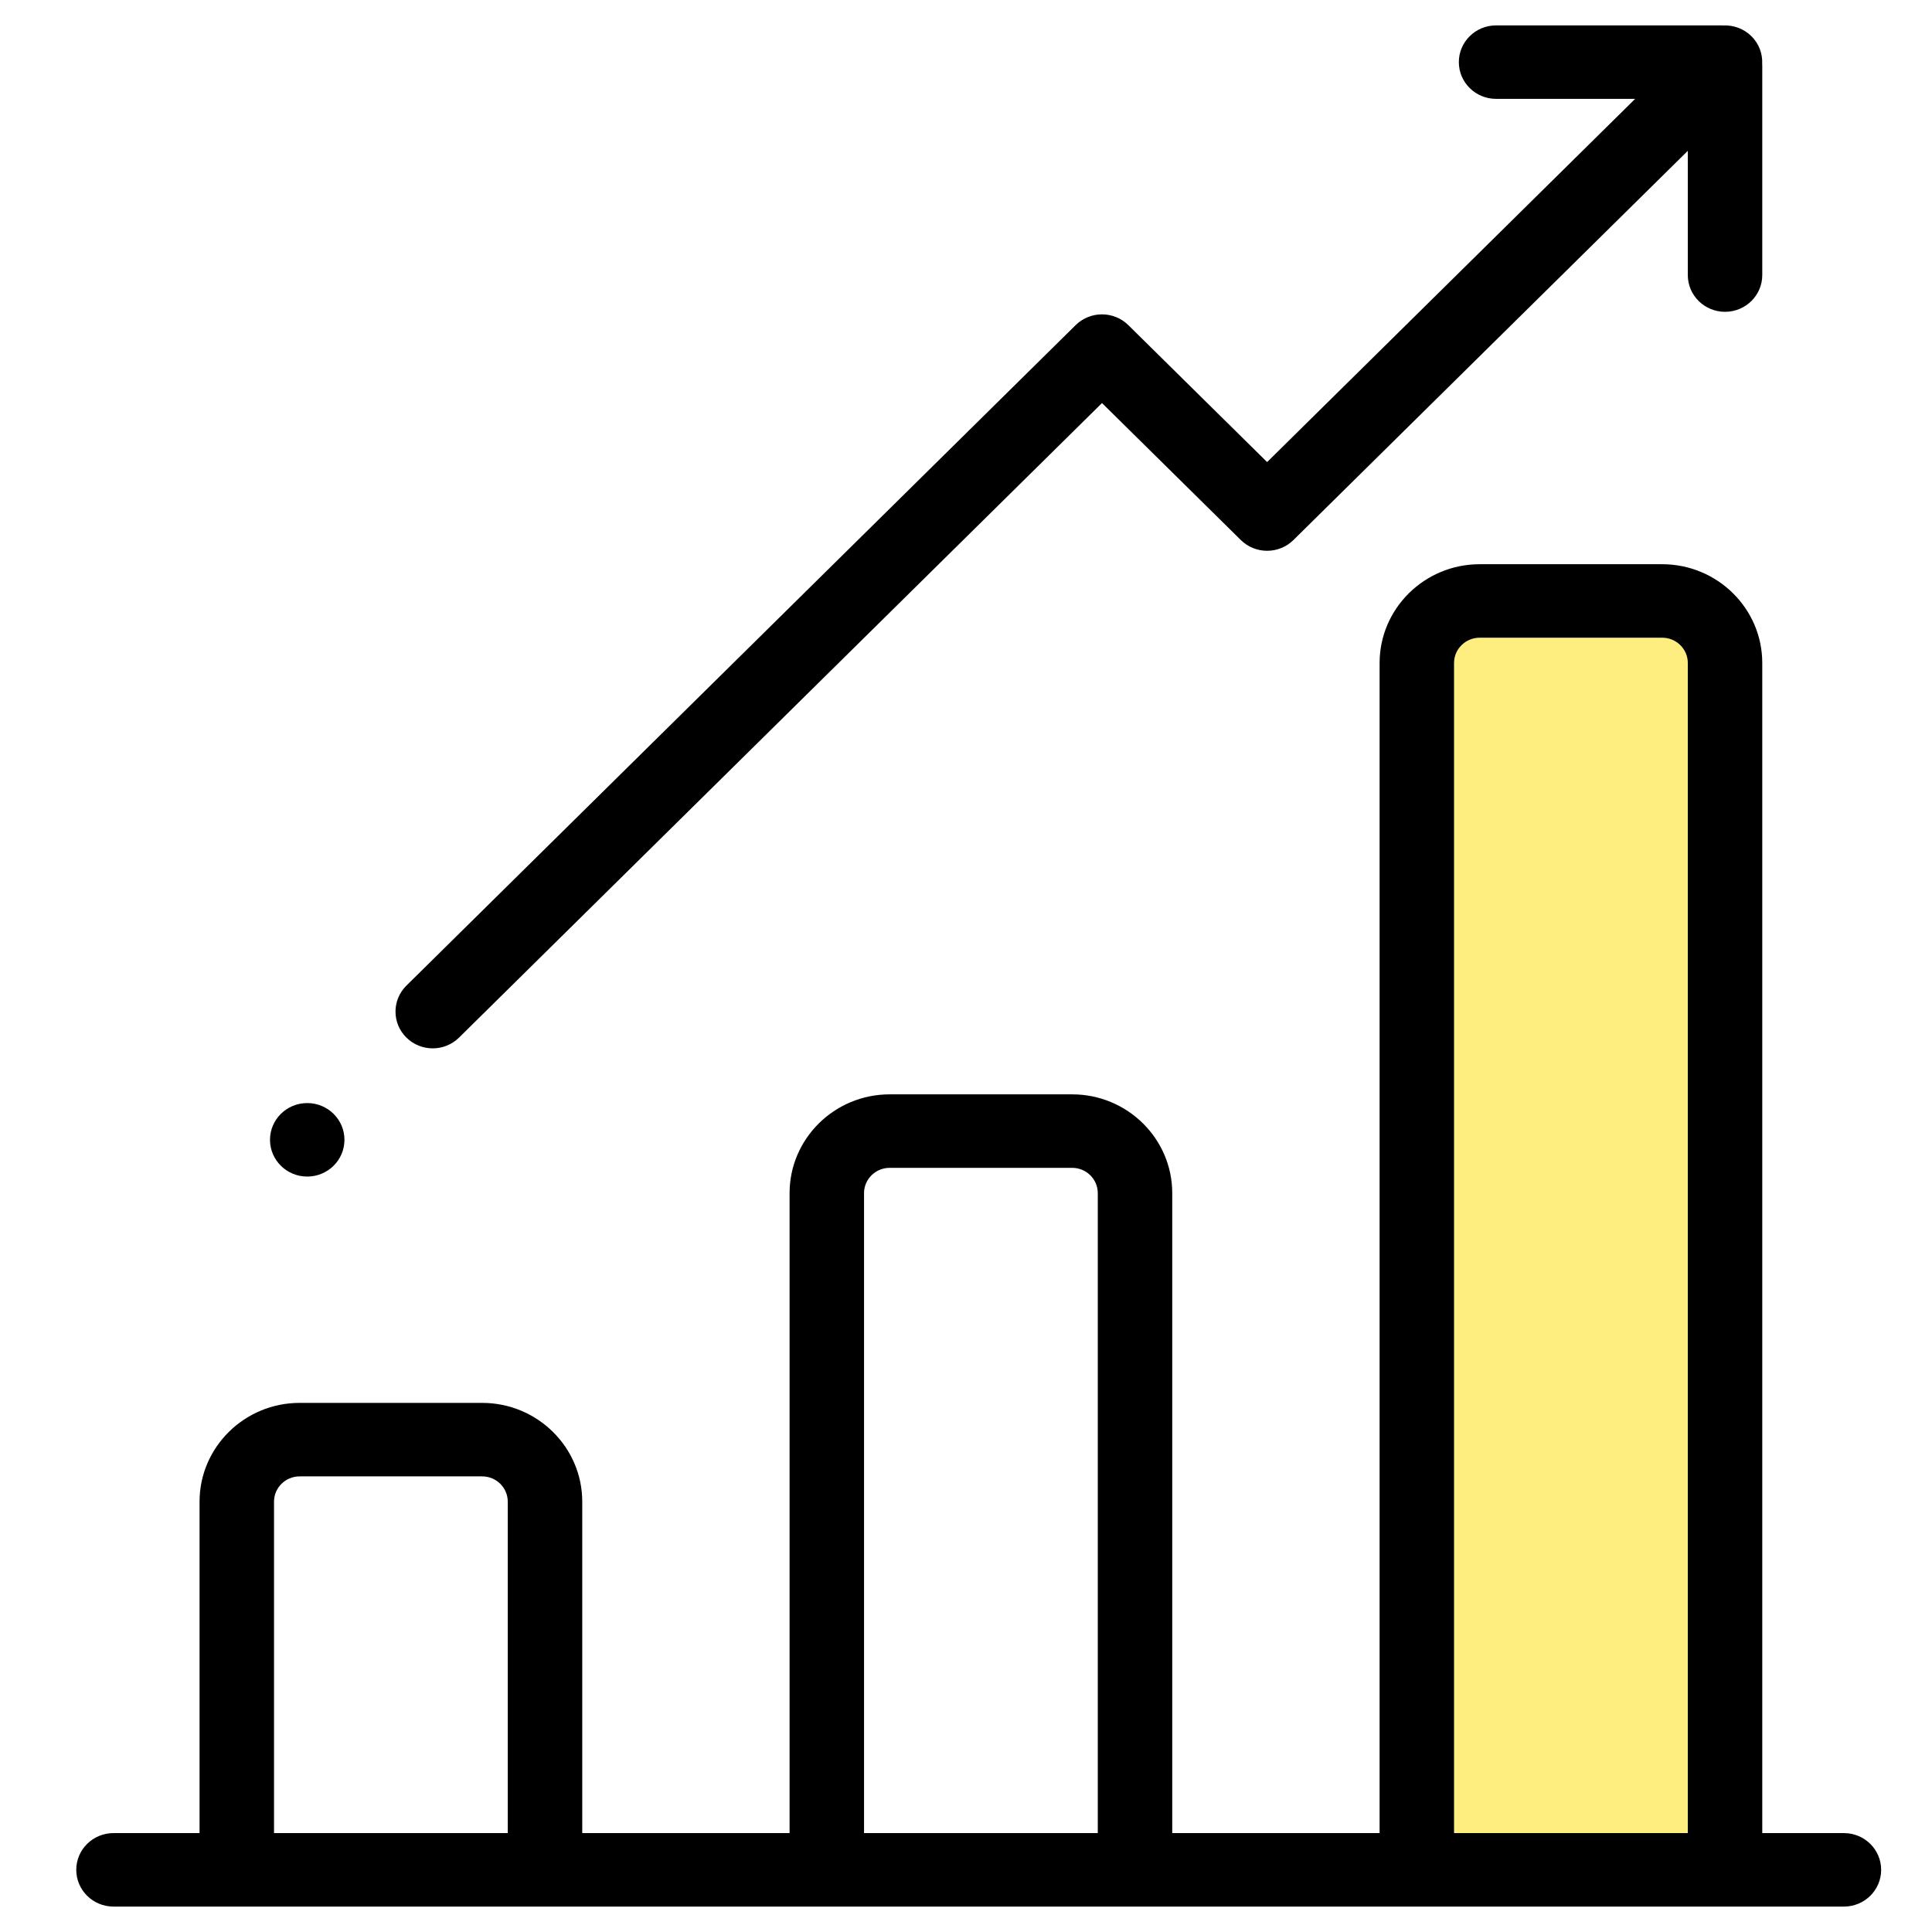 <svg xmlns="http://www.w3.org/2000/svg" xmlns:xlink="http://www.w3.org/1999/xlink" preserveAspectRatio="xMidYMid" width="76" height="76" viewBox="0 0 76 76">
  <defs>
    <style>
      .cls-1 {
        fill: #fff;
      }

      .cls-1, .cls-2, .cls-3 {
        fill-rule: evenodd;
      }

      .cls-2 {
        fill: #fddf01;
        opacity: 0.5;
      }

      .cls-3 {
        fill: #000;
        filter: url(#color-overlay-1);
      }
    </style>

    <filter id="color-overlay-1" filterUnits="userSpaceOnUse">
      <feFlood flood-color="#0892d0"/>
      <feComposite operator="in" in2="SourceGraphic"/>
      <feBlend in2="SourceGraphic" result="solidFill"/>
    </filter>
  </defs>
  <g>
    <path d="M19.974,72.109 L10.779,72.109 L10.779,59.072 C10.779,58.523 11.231,58.077 11.787,58.077 L18.966,58.077 C19.522,58.077 19.974,58.523 19.974,59.072 L19.974,72.109 L19.974,72.109 ZM43.184,72.109 L33.989,72.109 L33.989,46.935 C33.989,46.386 34.441,45.940 34.997,45.940 L42.176,45.940 C42.732,45.940 43.184,46.386 43.184,46.935 L43.184,72.109 ZM66.394,72.109 L57.199,72.109 L57.199,26.081 C57.199,25.532 57.651,25.086 58.207,25.086 L65.386,25.086 C65.942,25.086 66.394,25.532 66.394,26.081 L66.394,72.109 L66.394,72.109 Z" class="cls-1"/>
    <path d="M66.394,72.109 L57.199,72.109 L57.199,26.081 C57.199,25.532 57.651,25.086 58.207,25.086 L65.386,25.086 C65.942,25.086 66.394,25.532 66.394,26.081 L66.394,72.109 L66.394,72.109 Z" class="cls-2"/>
    <path d="M72.535,75.000 L4.465,75.000 C3.656,75.000 3.000,74.353 3.000,73.554 C3.000,72.756 3.656,72.109 4.465,72.109 L7.850,72.109 L7.850,59.072 C7.850,56.929 9.616,55.186 11.787,55.186 L18.967,55.186 C21.137,55.186 22.904,56.929 22.904,59.072 L22.904,72.109 L31.060,72.109 L31.060,46.935 C31.060,44.793 32.826,43.049 34.997,43.049 L42.177,43.049 C44.347,43.049 46.113,44.793 46.113,46.935 L46.113,72.109 L54.270,72.109 L54.270,26.081 C54.270,23.938 56.036,22.195 58.207,22.195 L65.386,22.195 C67.557,22.195 69.323,23.938 69.323,26.081 L69.323,72.109 L72.535,72.109 C73.344,72.109 74.000,72.756 74.000,73.554 C74.000,74.353 73.344,75.000 72.535,75.000 ZM19.974,59.072 C19.974,58.523 19.522,58.077 18.966,58.077 L11.787,58.077 C11.231,58.077 10.779,58.523 10.779,59.072 L10.779,72.109 L19.974,72.109 L19.974,59.072 ZM43.184,46.935 C43.184,46.386 42.732,45.940 42.176,45.940 L34.997,45.940 C34.441,45.940 33.989,46.386 33.989,46.935 L33.989,72.109 L43.184,72.109 L43.184,46.935 ZM66.394,26.081 C66.394,25.532 65.942,25.086 65.386,25.086 L58.207,25.086 C57.651,25.086 57.199,25.532 57.199,26.081 L57.199,72.109 L66.394,72.109 L66.394,26.081 ZM67.859,12.266 C67.050,12.266 66.394,11.618 66.394,10.820 L66.394,5.933 L50.881,21.243 C50.309,21.808 49.381,21.808 48.810,21.243 L43.350,15.855 L18.058,40.816 C17.772,41.098 17.397,41.240 17.022,41.240 C16.647,41.240 16.273,41.098 15.987,40.816 C15.415,40.252 15.415,39.336 15.987,38.772 L42.314,12.789 C42.589,12.518 42.961,12.366 43.350,12.366 C43.738,12.366 44.111,12.518 44.385,12.789 L49.845,18.177 L64.323,3.889 L58.852,3.889 C58.043,3.889 57.387,3.242 57.387,2.444 C57.387,1.645 58.043,0.999 58.852,0.999 L67.712,0.999 C67.736,0.999 67.760,1.001 67.783,1.002 C68.183,0.982 68.589,1.121 68.894,1.422 C69.200,1.723 69.340,2.124 69.320,2.518 C69.321,2.542 69.323,2.565 69.323,2.588 L69.323,10.820 C69.323,11.618 68.668,12.266 67.859,12.266 ZM12.086,46.283 C11.277,46.283 10.621,45.635 10.621,44.837 C10.621,44.039 11.277,43.392 12.086,43.392 C12.895,43.392 13.550,44.039 13.550,44.837 C13.550,45.635 12.895,46.283 12.086,46.283 Z" class="cls-3"/>
  </g>
</svg>
